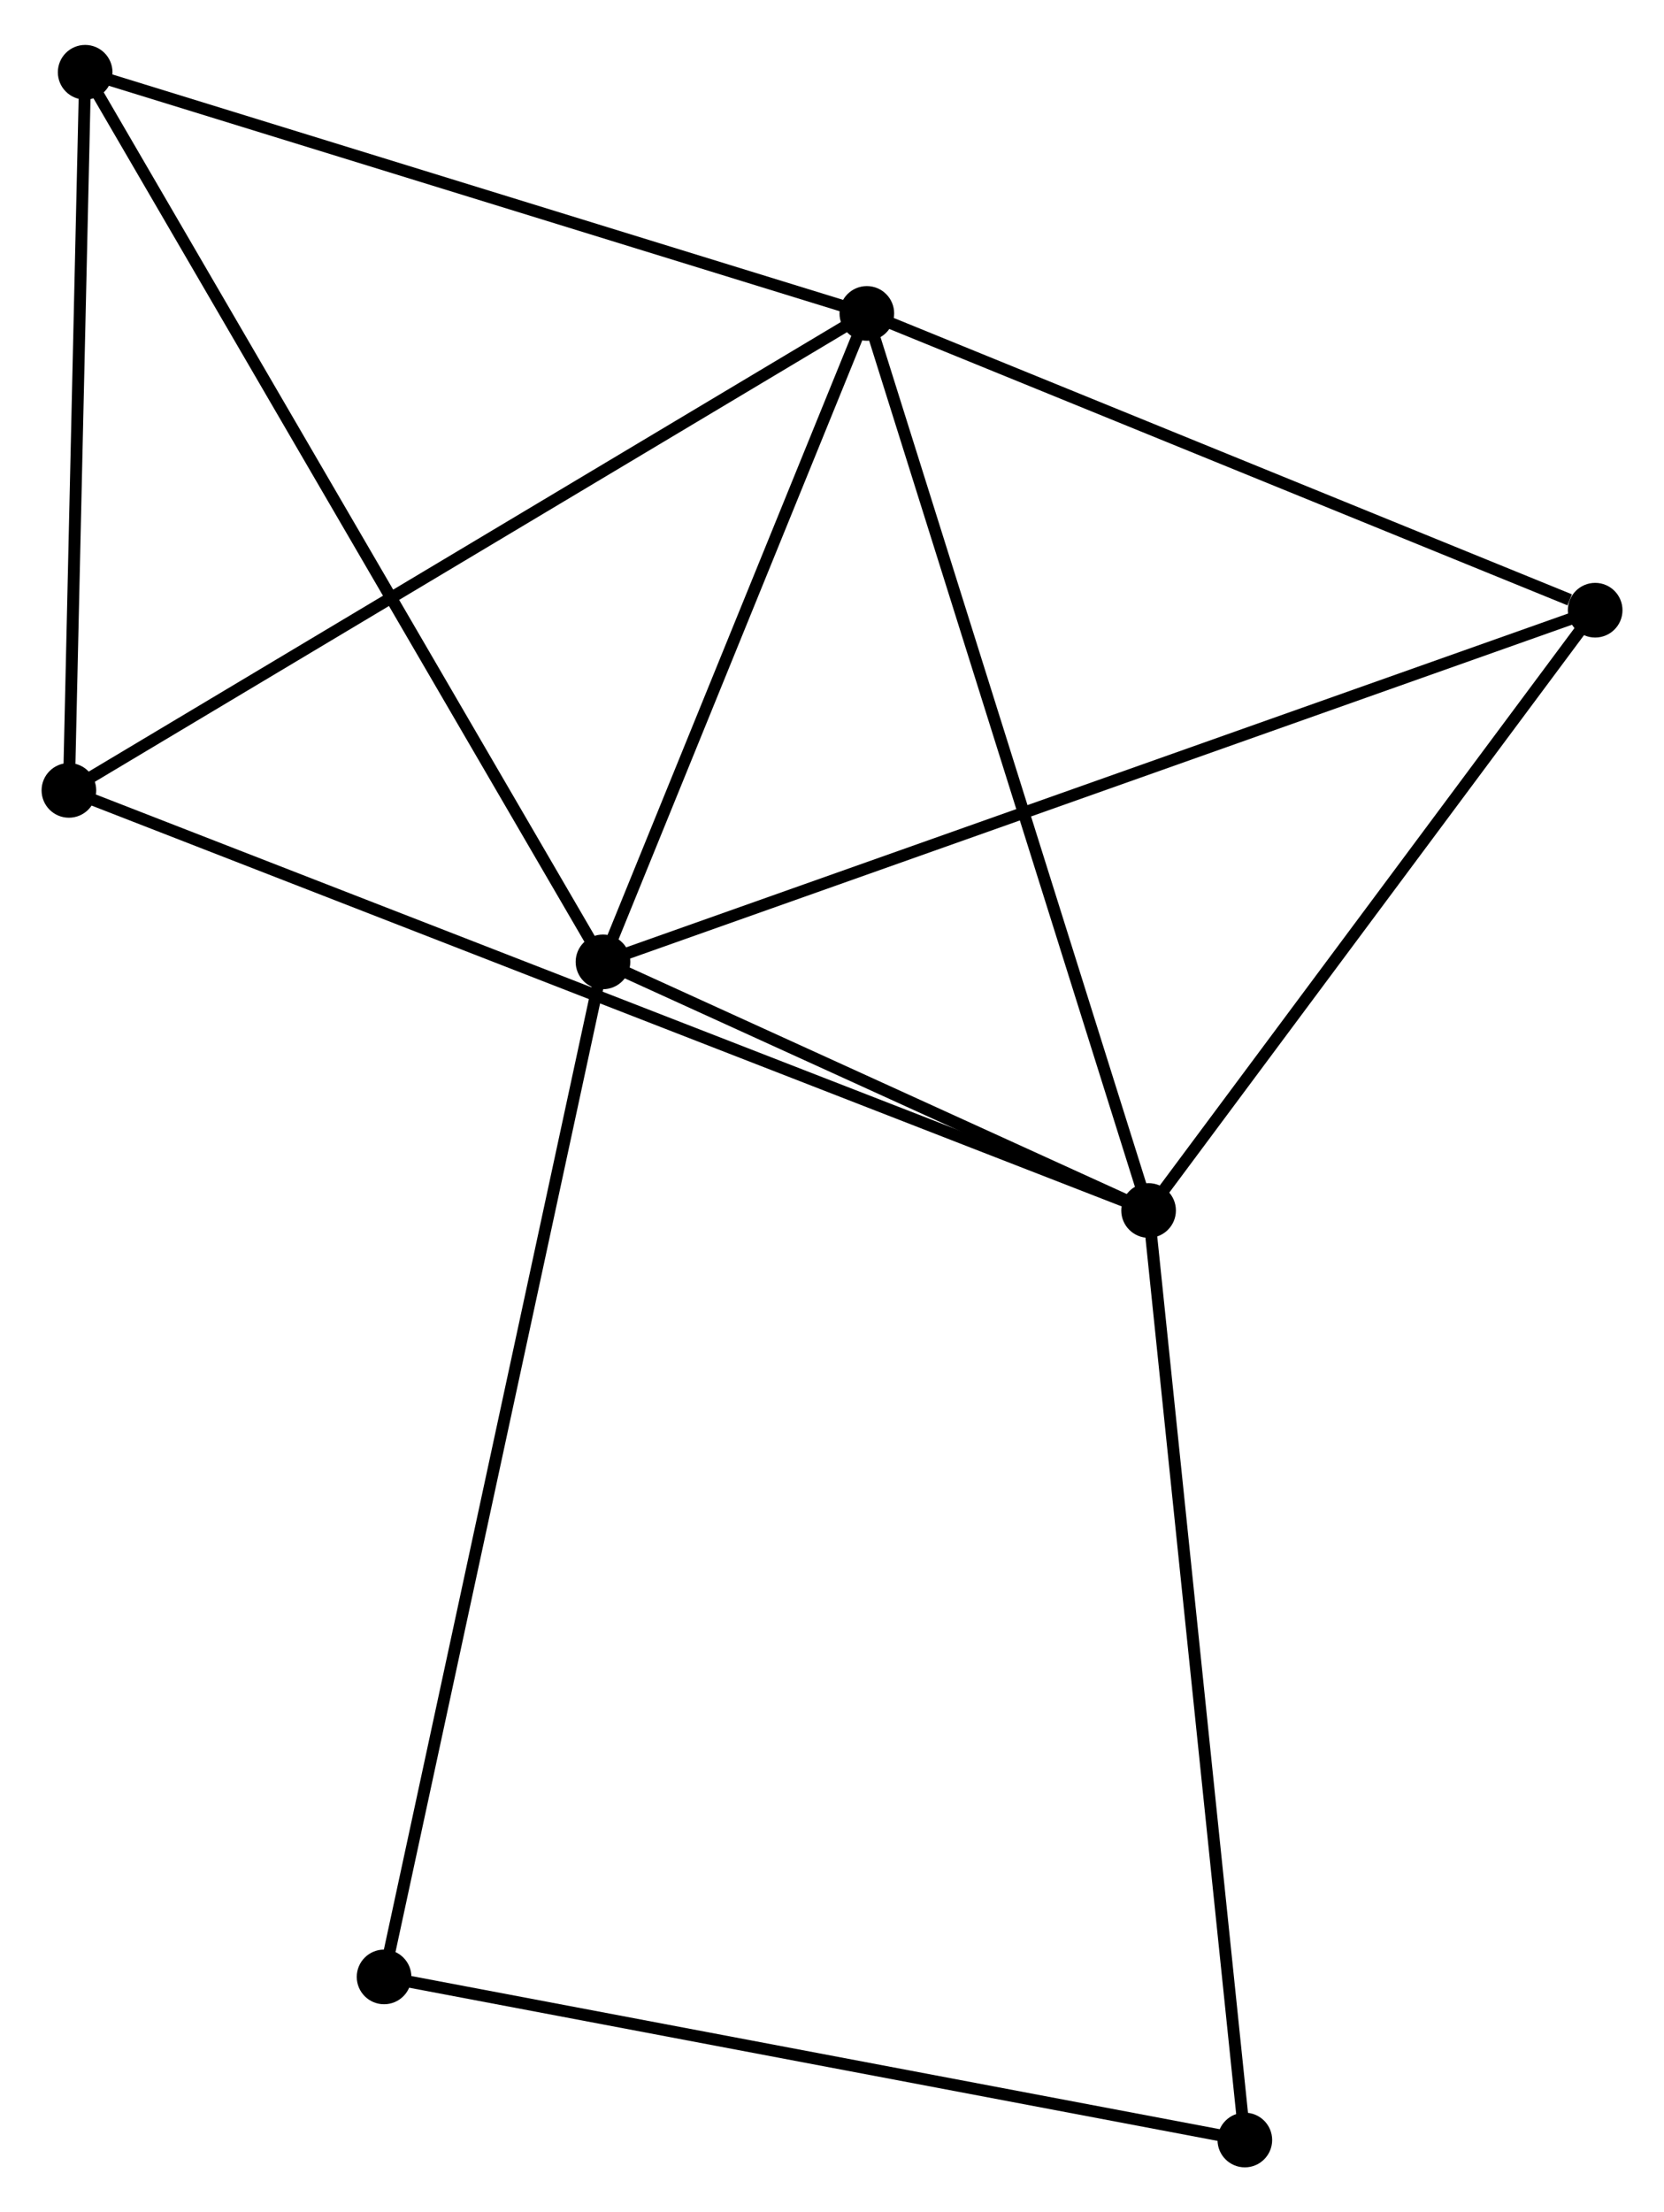 <?xml version="1.0" encoding="UTF-8" standalone="no"?>
<!DOCTYPE svg PUBLIC "-//W3C//DTD SVG 1.1//EN"
 "http://www.w3.org/Graphics/SVG/1.1/DTD/svg11.dtd">
<!-- Generated by graphviz version 2.36.0 (20140111.2315)
 -->
<!-- Title: %3 Pages: 1 -->
<svg width="140pt" height="186pt"
 viewBox="0.00 0.00 140.09 185.56" xmlns="http://www.w3.org/2000/svg" xmlns:xlink="http://www.w3.org/1999/xlink">
<g id="graph0" class="graph" transform="scale(1 1) rotate(0) translate(4 181.56)">
<title>%3</title>
<!-- 0 -->
<g id="node1" class="node"><title>0</title>
<ellipse fill="black" stroke="black" cx="68.978" cy="-155.472" rx="1.8" ry="1.8"/>
</g>
<!-- 1 -->
<g id="node2" class="node"><title>1</title>
<ellipse fill="black" stroke="black" cx="46.764" cy="-100.917" rx="1.8" ry="1.8"/>
</g>
<!-- 0&#45;&#45;1 -->
<g id="edge1" class="edge"><title>0&#45;&#45;1</title>
<path fill="none" stroke="black" d="M68.239,-153.657C64.866,-145.374 50.954,-111.207 47.529,-102.795"/>
</g>
<!-- 2 -->
<g id="node3" class="node"><title>2</title>
<ellipse fill="black" stroke="black" cx="92.698" cy="-80.001" rx="1.8" ry="1.8"/>
</g>
<!-- 0&#45;&#45;2 -->
<g id="edge2" class="edge"><title>0&#45;&#45;2</title>
<path fill="none" stroke="black" d="M69.564,-153.607C72.846,-143.165 88.904,-92.072 92.132,-81.801"/>
</g>
<!-- 3 -->
<g id="node4" class="node"><title>3</title>
<ellipse fill="black" stroke="black" cx="3.17" cy="-175.76" rx="1.8" ry="1.8"/>
</g>
<!-- 0&#45;&#45;3 -->
<g id="edge3" class="edge"><title>0&#45;&#45;3</title>
<path fill="none" stroke="black" d="M67.079,-156.057C57.47,-159.02 14.284,-172.334 4.952,-175.211"/>
</g>
<!-- 4 -->
<g id="node5" class="node"><title>4</title>
<ellipse fill="black" stroke="black" cx="130.295" cy="-130.503" rx="1.8" ry="1.8"/>
</g>
<!-- 0&#45;&#45;4 -->
<g id="edge4" class="edge"><title>0&#45;&#45;4</title>
<path fill="none" stroke="black" d="M70.747,-154.752C79.544,-151.17 118.537,-135.291 128.148,-131.377"/>
</g>
<!-- 5 -->
<g id="node6" class="node"><title>5</title>
<ellipse fill="black" stroke="black" cx="1.8" cy="-115.345" rx="1.8" ry="1.8"/>
</g>
<!-- 0&#45;&#45;5 -->
<g id="edge5" class="edge"><title>0&#45;&#45;5</title>
<path fill="none" stroke="black" d="M67.317,-154.48C58.104,-148.977 13.333,-122.234 3.649,-116.449"/>
</g>
<!-- 1&#45;&#45;2 -->
<g id="edge6" class="edge"><title>1&#45;&#45;2</title>
<path fill="none" stroke="black" d="M48.738,-100.018C56.293,-96.578 83.329,-84.267 90.783,-80.873"/>
</g>
<!-- 1&#45;&#45;3 -->
<g id="edge7" class="edge"><title>1&#45;&#45;3</title>
<path fill="none" stroke="black" d="M45.853,-102.48C40.229,-112.137 10.258,-163.593 4.228,-173.945"/>
</g>
<!-- 1&#45;&#45;4 -->
<g id="edge8" class="edge"><title>1&#45;&#45;4</title>
<path fill="none" stroke="black" d="M48.509,-101.535C59.379,-105.385 117.717,-126.048 128.56,-129.888"/>
</g>
<!-- 6 -->
<g id="node7" class="node"><title>6</title>
<ellipse fill="black" stroke="black" cx="28.334" cy="-15.522" rx="1.8" ry="1.8"/>
</g>
<!-- 1&#45;&#45;6 -->
<g id="edge9" class="edge"><title>1&#45;&#45;6</title>
<path fill="none" stroke="black" d="M46.379,-99.133C43.98,-88.02 31.109,-28.381 28.716,-17.296"/>
</g>
<!-- 2&#45;&#45;4 -->
<g id="edge10" class="edge"><title>2&#45;&#45;4</title>
<path fill="none" stroke="black" d="M93.949,-81.681C99.657,-89.349 123.203,-120.977 129.001,-128.765"/>
</g>
<!-- 2&#45;&#45;5 -->
<g id="edge11" class="edge"><title>2&#45;&#45;5</title>
<path fill="none" stroke="black" d="M90.799,-80.739C78.97,-85.339 15.487,-110.023 3.688,-114.611"/>
</g>
<!-- 7 -->
<g id="node8" class="node"><title>7</title>
<ellipse fill="black" stroke="black" cx="100.801" cy="-1.8" rx="1.8" ry="1.8"/>
</g>
<!-- 2&#45;&#45;7 -->
<g id="edge12" class="edge"><title>2&#45;&#45;7</title>
<path fill="none" stroke="black" d="M92.898,-78.068C94.019,-67.249 99.505,-14.308 100.608,-3.666"/>
</g>
<!-- 3&#45;&#45;5 -->
<g id="edge13" class="edge"><title>3&#45;&#45;5</title>
<path fill="none" stroke="black" d="M3.125,-173.75C2.917,-164.578 2.058,-126.741 1.847,-117.425"/>
</g>
<!-- 6&#45;&#45;7 -->
<g id="edge14" class="edge"><title>6&#45;&#45;7</title>
<path fill="none" stroke="black" d="M30.125,-15.183C40.064,-13.301 88.36,-4.156 98.806,-2.178"/>
</g>
</g>
</svg>
